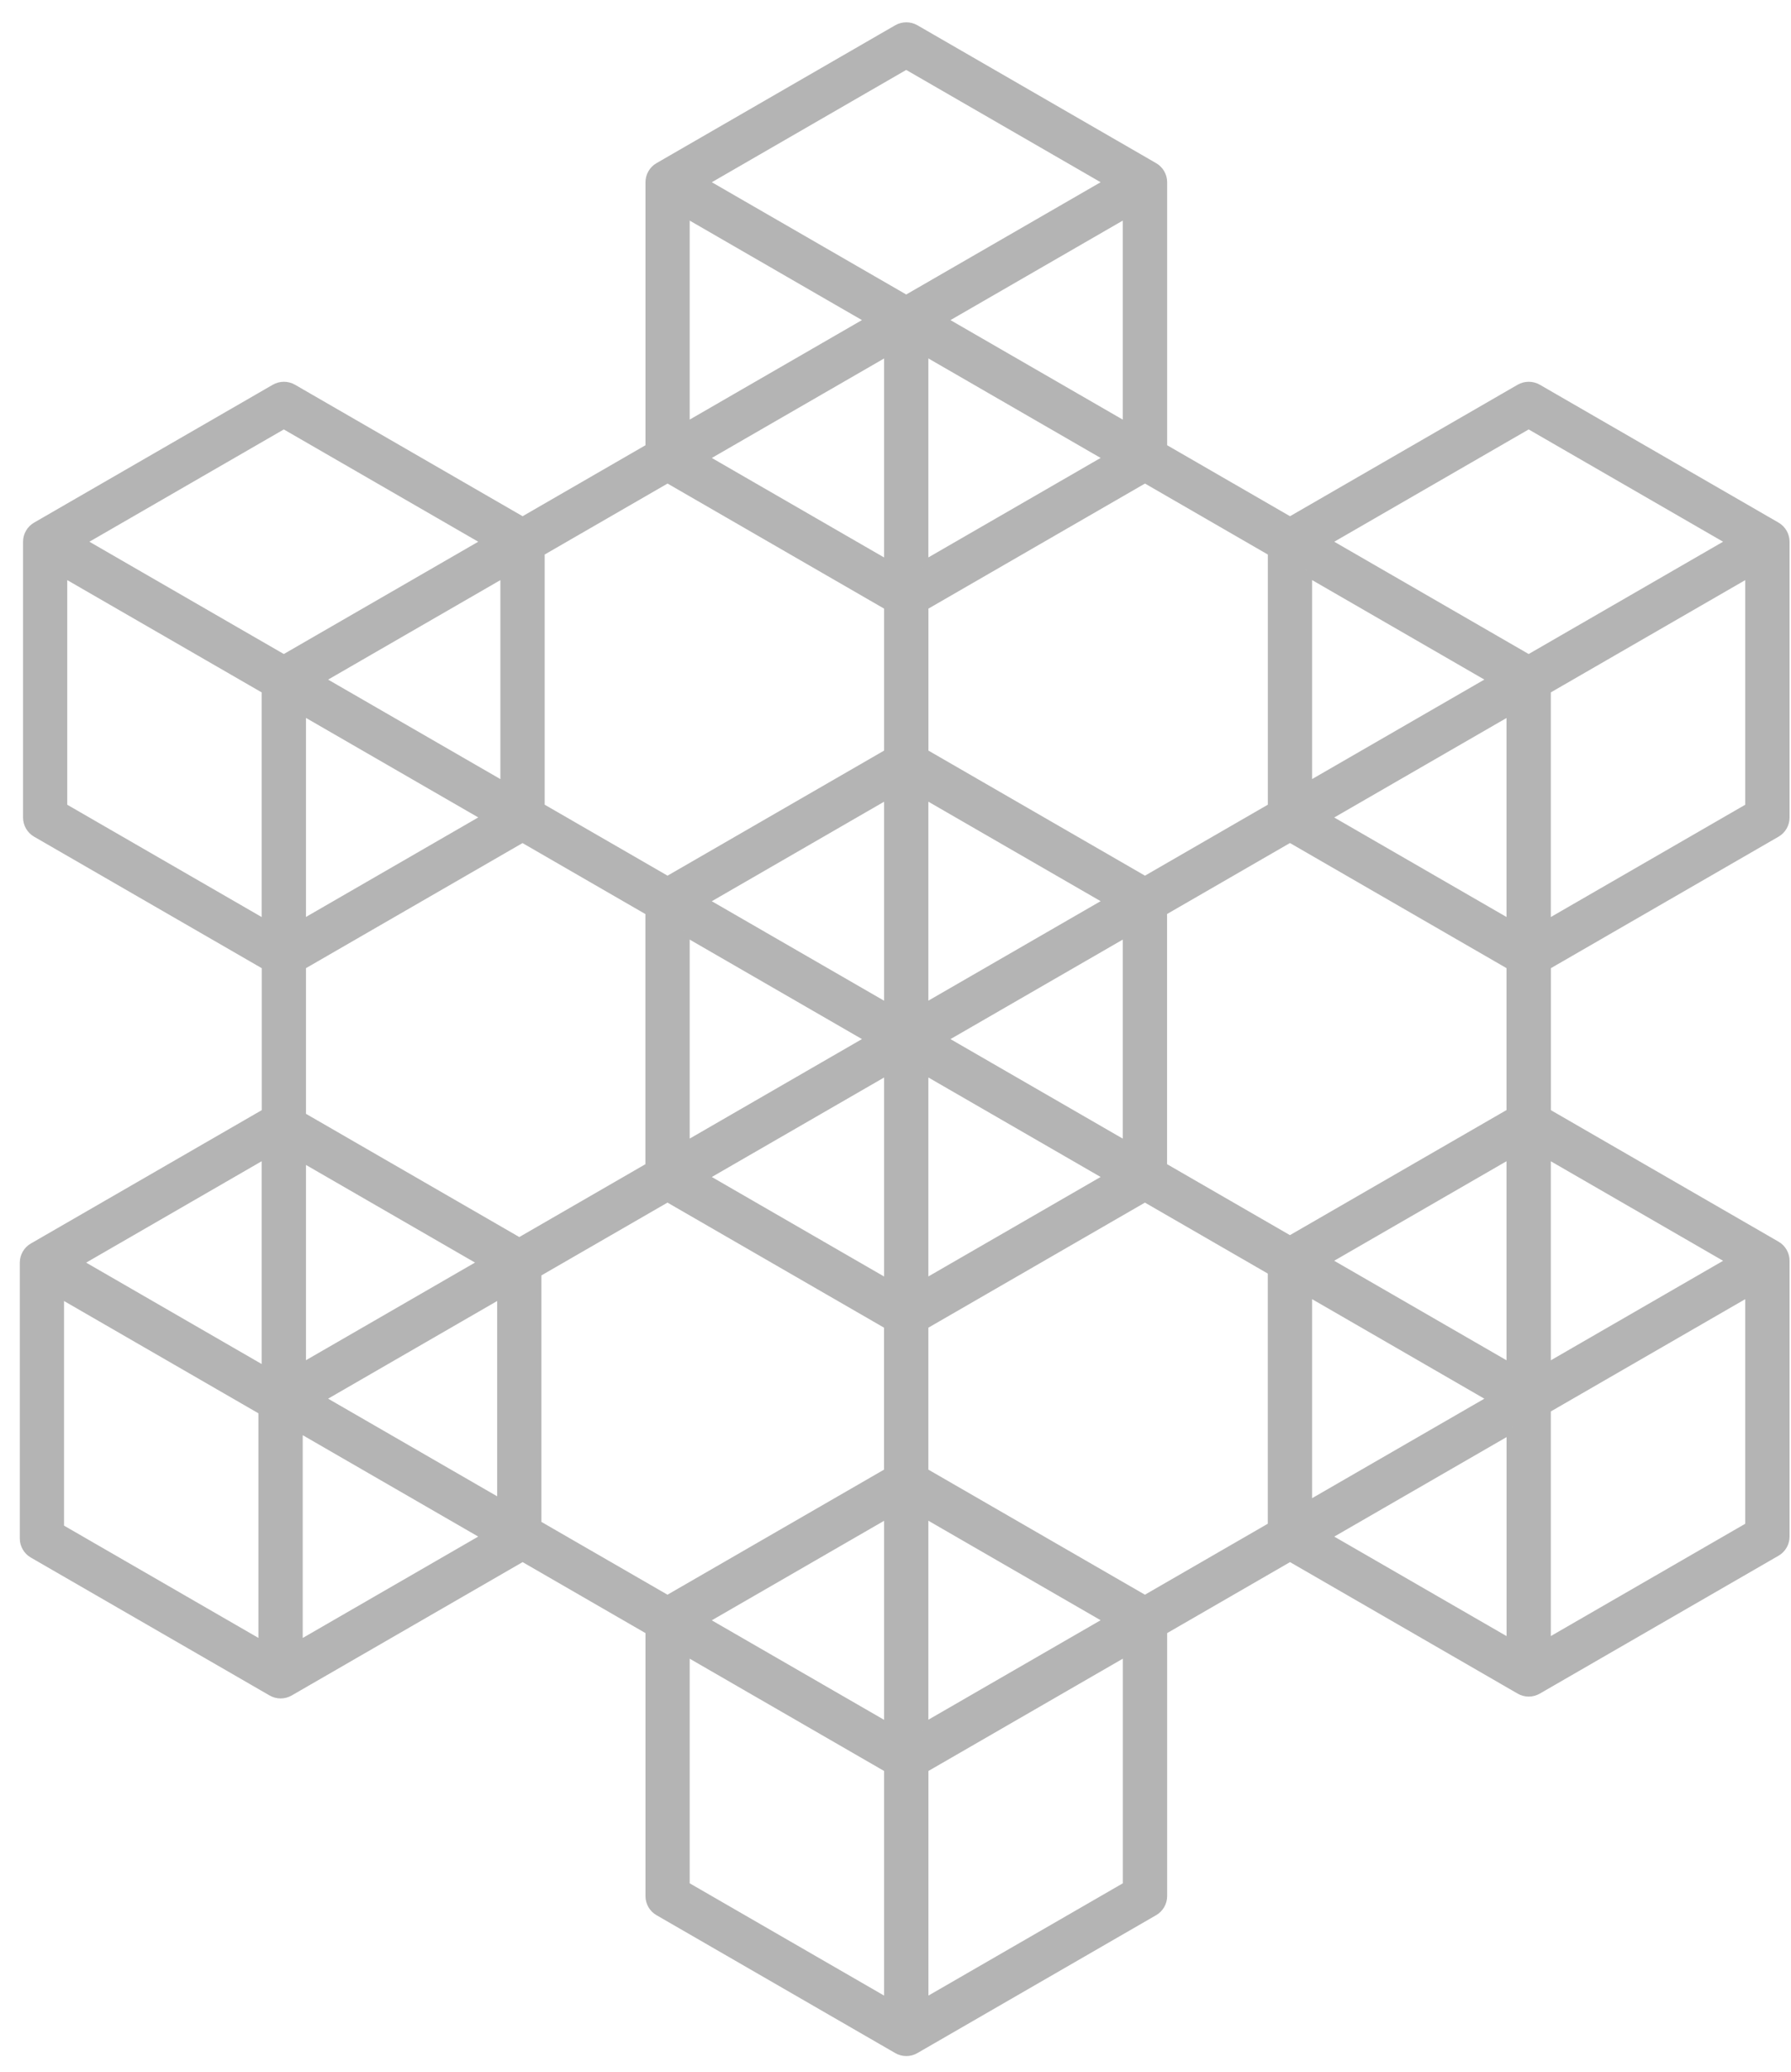 <svg width="64" height="74" viewBox="0 0 64 74" fill="none" xmlns="http://www.w3.org/2000/svg">
<mask id="path-1-outside-1_114_1141" maskUnits="userSpaceOnUse" x="-0.089" y="0" width="65" height="74" fill="black">
<rect fill="white" x="-0.089" width="65" height="74"/>
<path d="M63.452 29.71C63.634 29.605 63.745 29.411 63.745 29.201V19.352C63.745 19.142 63.634 18.948 63.452 18.843L54.922 13.918C54.74 13.814 54.516 13.814 54.334 13.918L46.098 18.674L41.504 16.021V6.512C41.504 6.301 41.392 6.107 41.21 6.003L32.68 1.078C32.498 0.974 32.275 0.974 32.093 1.078L23.563 6.003C23.38 6.107 23.269 6.301 23.269 6.512V16.021L18.675 18.674L10.439 13.918C10.257 13.814 10.033 13.814 9.851 13.918L1.321 18.843C1.139 18.948 1.027 19.142 1.027 19.352V29.201C1.027 29.411 1.139 29.605 1.321 29.71L9.557 34.465V39.771L1.205 44.593C1.023 44.697 0.911 44.893 0.911 45.101V54.951C0.911 55.161 1.023 55.355 1.205 55.459L9.735 60.384C9.826 60.437 9.927 60.463 10.029 60.463C10.13 60.463 10.232 60.437 10.323 60.384L18.675 55.562L23.269 58.215V67.725C23.269 67.935 23.38 68.129 23.563 68.233L32.093 73.158C32.184 73.211 32.285 73.237 32.386 73.237C32.488 73.237 32.589 73.211 32.68 73.158L41.21 68.233C41.392 68.129 41.504 67.934 41.504 67.725V58.215L46.098 55.562L54.334 60.318C54.425 60.371 54.526 60.397 54.628 60.397C54.729 60.397 54.831 60.371 54.922 60.318L63.452 55.393C63.634 55.289 63.745 55.093 63.745 54.885V45.035C63.745 44.825 63.634 44.631 63.452 44.527L55.216 39.771V34.465L63.452 29.71ZM11.318 49.959L17.969 46.118V53.799L11.318 49.959ZM23.854 17.037L31.796 21.622V26.928L23.854 31.513L19.26 28.86V19.69L23.854 17.037ZM45.509 19.69V28.86L40.915 31.513L32.973 26.928V21.622L40.915 17.037L45.509 19.69ZM25.029 57.875L31.796 53.969V61.783L25.029 57.877V57.875ZM18.557 44.421L10.73 39.902V34.464L18.672 29.879L23.266 32.532V41.702L18.557 44.421ZM18.084 20.367V28.181L11.318 24.275L12.568 23.553L18.084 20.369V20.367ZM32.971 36.097V28.283L39.737 32.189L32.971 36.095V36.097ZM31.796 36.097L30.408 35.296L25.029 32.191L31.796 28.284V36.098V36.097ZM17.496 29.198L10.73 33.105V25.291L17.496 29.197V29.198ZM17.381 45.098L10.73 48.938V41.258L17.381 45.098ZM24.442 33.209L31.208 37.115L24.442 41.022V33.208V33.209ZM31.796 38.134V45.948L25.029 42.041L31.796 38.135V38.134ZM32.971 61.78V53.966L39.737 57.873L32.971 61.779V61.78ZM32.971 38.134L39.737 42.04L32.971 45.946V38.132V38.134ZM33.559 37.115L40.325 33.209V41.023L33.559 37.117V37.115ZM41.501 32.53L46.095 29.877L54.037 34.463V39.768L46.095 44.353L41.501 41.701V32.53ZM47.271 45.032L54.037 41.126V48.94L47.271 45.034V45.032ZM54.037 33.106L47.271 29.2L54.037 25.294V33.108V33.106ZM46.683 20.367L52.199 23.552L53.449 24.274L46.683 28.18V20.366V20.367ZM32.971 20.264V12.45L39.737 16.357L32.971 20.263V20.264ZM31.796 20.264L25.029 16.358L31.796 12.452V20.266V20.264ZM19.143 45.439L23.852 42.721L31.794 47.306V52.611L23.852 57.196L19.143 54.478V45.439ZM40.913 57.196L32.971 52.611V47.306L40.913 42.721L45.507 45.373V54.544L40.913 57.196ZM46.683 46.052L49.956 47.942L53.449 49.96L46.683 53.866V46.052ZM62.568 28.862L55.214 33.108V24.614L62.568 20.369V28.86V28.862ZM54.626 15.104L61.98 19.35L54.626 23.596L47.759 19.631L47.272 19.35L54.626 15.104ZM33.559 11.433L40.325 7.527V15.341L33.559 11.435V11.433ZM32.383 2.263L39.737 6.509L32.383 10.754L30.545 9.693L25.029 6.509L32.383 2.263ZM24.442 7.527L29.957 10.712L31.208 11.433L24.442 15.34V7.526V7.527ZM10.142 15.104L17.496 19.35L17.01 19.631L10.142 23.596L8.303 22.535L2.788 19.35L10.142 15.104ZM2.2 20.369L7.716 23.553L9.554 24.614V33.108L2.2 28.862V20.37V20.369ZM9.554 41.127V49.074L2.672 45.1L9.554 41.126V41.127ZM2.084 46.118L9.438 50.364V58.857L2.084 54.611V46.118ZM10.614 58.857V50.911L17.496 54.885L10.614 58.859V58.857ZM24.442 58.894L31.796 63.14V71.633L24.442 67.387V58.894ZM40.327 67.387L32.973 71.633V63.14L40.327 58.894V67.387ZM54.039 50.978V58.792L47.272 54.886L54.039 50.98V50.978ZM62.568 54.545L55.214 58.791V50.298L62.568 46.052V54.545ZM61.98 45.035L55.214 48.941V41.127L61.98 45.034V45.035Z"/>
</mask>
<path d="M63.452 29.71C63.634 29.605 63.745 29.411 63.745 29.201V19.352C63.745 19.142 63.634 18.948 63.452 18.843L54.922 13.918C54.74 13.814 54.516 13.814 54.334 13.918L46.098 18.674L41.504 16.021V6.512C41.504 6.301 41.392 6.107 41.21 6.003L32.68 1.078C32.498 0.974 32.275 0.974 32.093 1.078L23.563 6.003C23.38 6.107 23.269 6.301 23.269 6.512V16.021L18.675 18.674L10.439 13.918C10.257 13.814 10.033 13.814 9.851 13.918L1.321 18.843C1.139 18.948 1.027 19.142 1.027 19.352V29.201C1.027 29.411 1.139 29.605 1.321 29.71L9.557 34.465V39.771L1.205 44.593C1.023 44.697 0.911 44.893 0.911 45.101V54.951C0.911 55.161 1.023 55.355 1.205 55.459L9.735 60.384C9.826 60.437 9.927 60.463 10.029 60.463C10.13 60.463 10.232 60.437 10.323 60.384L18.675 55.562L23.269 58.215V67.725C23.269 67.935 23.38 68.129 23.563 68.233L32.093 73.158C32.184 73.211 32.285 73.237 32.386 73.237C32.488 73.237 32.589 73.211 32.68 73.158L41.21 68.233C41.392 68.129 41.504 67.934 41.504 67.725V58.215L46.098 55.562L54.334 60.318C54.425 60.371 54.526 60.397 54.628 60.397C54.729 60.397 54.831 60.371 54.922 60.318L63.452 55.393C63.634 55.289 63.745 55.093 63.745 54.885V45.035C63.745 44.825 63.634 44.631 63.452 44.527L55.216 39.771V34.465L63.452 29.71ZM11.318 49.959L17.969 46.118V53.799L11.318 49.959ZM23.854 17.037L31.796 21.622V26.928L23.854 31.513L19.26 28.86V19.69L23.854 17.037ZM45.509 19.69V28.86L40.915 31.513L32.973 26.928V21.622L40.915 17.037L45.509 19.69ZM25.029 57.875L31.796 53.969V61.783L25.029 57.877V57.875ZM18.557 44.421L10.73 39.902V34.464L18.672 29.879L23.266 32.532V41.702L18.557 44.421ZM18.084 20.367V28.181L11.318 24.275L12.568 23.553L18.084 20.369V20.367ZM32.971 36.097V28.283L39.737 32.189L32.971 36.095V36.097ZM31.796 36.097L30.408 35.296L25.029 32.191L31.796 28.284V36.098V36.097ZM17.496 29.198L10.73 33.105V25.291L17.496 29.197V29.198ZM17.381 45.098L10.73 48.938V41.258L17.381 45.098ZM24.442 33.209L31.208 37.115L24.442 41.022V33.208V33.209ZM31.796 38.134V45.948L25.029 42.041L31.796 38.135V38.134ZM32.971 61.78V53.966L39.737 57.873L32.971 61.779V61.78ZM32.971 38.134L39.737 42.04L32.971 45.946V38.132V38.134ZM33.559 37.115L40.325 33.209V41.023L33.559 37.117V37.115ZM41.501 32.53L46.095 29.877L54.037 34.463V39.768L46.095 44.353L41.501 41.701V32.53ZM47.271 45.032L54.037 41.126V48.94L47.271 45.034V45.032ZM54.037 33.106L47.271 29.2L54.037 25.294V33.108V33.106ZM46.683 20.367L52.199 23.552L53.449 24.274L46.683 28.18V20.366V20.367ZM32.971 20.264V12.45L39.737 16.357L32.971 20.263V20.264ZM31.796 20.264L25.029 16.358L31.796 12.452V20.266V20.264ZM19.143 45.439L23.852 42.721L31.794 47.306V52.611L23.852 57.196L19.143 54.478V45.439ZM40.913 57.196L32.971 52.611V47.306L40.913 42.721L45.507 45.373V54.544L40.913 57.196ZM46.683 46.052L49.956 47.942L53.449 49.96L46.683 53.866V46.052ZM62.568 28.862L55.214 33.108V24.614L62.568 20.369V28.86V28.862ZM54.626 15.104L61.98 19.35L54.626 23.596L47.759 19.631L47.272 19.35L54.626 15.104ZM33.559 11.433L40.325 7.527V15.341L33.559 11.435V11.433ZM32.383 2.263L39.737 6.509L32.383 10.754L30.545 9.693L25.029 6.509L32.383 2.263ZM24.442 7.527L29.957 10.712L31.208 11.433L24.442 15.34V7.526V7.527ZM10.142 15.104L17.496 19.35L17.01 19.631L10.142 23.596L8.303 22.535L2.788 19.35L10.142 15.104ZM2.2 20.369L7.716 23.553L9.554 24.614V33.108L2.2 28.862V20.37V20.369ZM9.554 41.127V49.074L2.672 45.1L9.554 41.126V41.127ZM2.084 46.118L9.438 50.364V58.857L2.084 54.611V46.118ZM10.614 58.857V50.911L17.496 54.885L10.614 58.859V58.857ZM24.442 58.894L31.796 63.14V71.633L24.442 67.387V58.894ZM40.327 67.387L32.973 71.633V63.14L40.327 58.894V67.387ZM54.039 50.978V58.792L47.272 54.886L54.039 50.98V50.978ZM62.568 54.545L55.214 58.791V50.298L62.568 46.052V54.545ZM61.98 45.035L55.214 48.941V41.127L61.98 45.034V45.035Z" fill="#B4B4B4"/>
<path d="M63.452 29.71C63.634 29.605 63.745 29.411 63.745 29.201V19.352C63.745 19.142 63.634 18.948 63.452 18.843L54.922 13.918C54.74 13.814 54.516 13.814 54.334 13.918L46.098 18.674L41.504 16.021V6.512C41.504 6.301 41.392 6.107 41.21 6.003L32.68 1.078C32.498 0.974 32.275 0.974 32.093 1.078L23.563 6.003C23.38 6.107 23.269 6.301 23.269 6.512V16.021L18.675 18.674L10.439 13.918C10.257 13.814 10.033 13.814 9.851 13.918L1.321 18.843C1.139 18.948 1.027 19.142 1.027 19.352V29.201C1.027 29.411 1.139 29.605 1.321 29.71L9.557 34.465V39.771L1.205 44.593C1.023 44.697 0.911 44.893 0.911 45.101V54.951C0.911 55.161 1.023 55.355 1.205 55.459L9.735 60.384C9.826 60.437 9.927 60.463 10.029 60.463C10.13 60.463 10.232 60.437 10.323 60.384L18.675 55.562L23.269 58.215V67.725C23.269 67.935 23.38 68.129 23.563 68.233L32.093 73.158C32.184 73.211 32.285 73.237 32.386 73.237C32.488 73.237 32.589 73.211 32.68 73.158L41.21 68.233C41.392 68.129 41.504 67.934 41.504 67.725V58.215L46.098 55.562L54.334 60.318C54.425 60.371 54.526 60.397 54.628 60.397C54.729 60.397 54.831 60.371 54.922 60.318L63.452 55.393C63.634 55.289 63.745 55.093 63.745 54.885V45.035C63.745 44.825 63.634 44.631 63.452 44.527L55.216 39.771V34.465L63.452 29.71ZM11.318 49.959L17.969 46.118V53.799L11.318 49.959ZM23.854 17.037L31.796 21.622V26.928L23.854 31.513L19.26 28.86V19.69L23.854 17.037ZM45.509 19.69V28.86L40.915 31.513L32.973 26.928V21.622L40.915 17.037L45.509 19.69ZM25.029 57.875L31.796 53.969V61.783L25.029 57.877V57.875ZM18.557 44.421L10.73 39.902V34.464L18.672 29.879L23.266 32.532V41.702L18.557 44.421ZM18.084 20.367V28.181L11.318 24.275L12.568 23.553L18.084 20.369V20.367ZM32.971 36.097V28.283L39.737 32.189L32.971 36.095V36.097ZM31.796 36.097L30.408 35.296L25.029 32.191L31.796 28.284V36.098V36.097ZM17.496 29.198L10.73 33.105V25.291L17.496 29.197V29.198ZM17.381 45.098L10.73 48.938V41.258L17.381 45.098ZM24.442 33.209L31.208 37.115L24.442 41.022V33.208V33.209ZM31.796 38.134V45.948L25.029 42.041L31.796 38.135V38.134ZM32.971 61.78V53.966L39.737 57.873L32.971 61.779V61.78ZM32.971 38.134L39.737 42.04L32.971 45.946V38.132V38.134ZM33.559 37.115L40.325 33.209V41.023L33.559 37.117V37.115ZM41.501 32.53L46.095 29.877L54.037 34.463V39.768L46.095 44.353L41.501 41.701V32.53ZM47.271 45.032L54.037 41.126V48.94L47.271 45.034V45.032ZM54.037 33.106L47.271 29.2L54.037 25.294V33.108V33.106ZM46.683 20.367L52.199 23.552L53.449 24.274L46.683 28.18V20.366V20.367ZM32.971 20.264V12.45L39.737 16.357L32.971 20.263V20.264ZM31.796 20.264L25.029 16.358L31.796 12.452V20.266V20.264ZM19.143 45.439L23.852 42.721L31.794 47.306V52.611L23.852 57.196L19.143 54.478V45.439ZM40.913 57.196L32.971 52.611V47.306L40.913 42.721L45.507 45.373V54.544L40.913 57.196ZM46.683 46.052L49.956 47.942L53.449 49.96L46.683 53.866V46.052ZM62.568 28.862L55.214 33.108V24.614L62.568 20.369V28.86V28.862ZM54.626 15.104L61.98 19.35L54.626 23.596L47.759 19.631L47.272 19.35L54.626 15.104ZM33.559 11.433L40.325 7.527V15.341L33.559 11.435V11.433ZM32.383 2.263L39.737 6.509L32.383 10.754L30.545 9.693L25.029 6.509L32.383 2.263ZM24.442 7.527L29.957 10.712L31.208 11.433L24.442 15.34V7.526V7.527ZM10.142 15.104L17.496 19.35L17.01 19.631L10.142 23.596L8.303 22.535L2.788 19.35L10.142 15.104ZM2.2 20.369L7.716 23.553L9.554 24.614V33.108L2.2 28.862V20.37V20.369ZM9.554 41.127V49.074L2.672 45.1L9.554 41.126V41.127ZM2.084 46.118L9.438 50.364V58.857L2.084 54.611V46.118ZM10.614 58.857V50.911L17.496 54.885L10.614 58.859V58.857ZM24.442 58.894L31.796 63.14V71.633L24.442 67.387V58.894ZM40.327 67.387L32.973 71.633V63.14L40.327 58.894V67.387ZM54.039 50.978V58.792L47.272 54.886L54.039 50.98V50.978ZM62.568 54.545L55.214 58.791V50.298L62.568 46.052V54.545ZM61.98 45.035L55.214 48.941V41.127L61.98 45.034V45.035Z" stroke="#B4B4B4" stroke-width="0.407" mask="url(#path-1-outside-1_114_1141)"/>
</svg>
